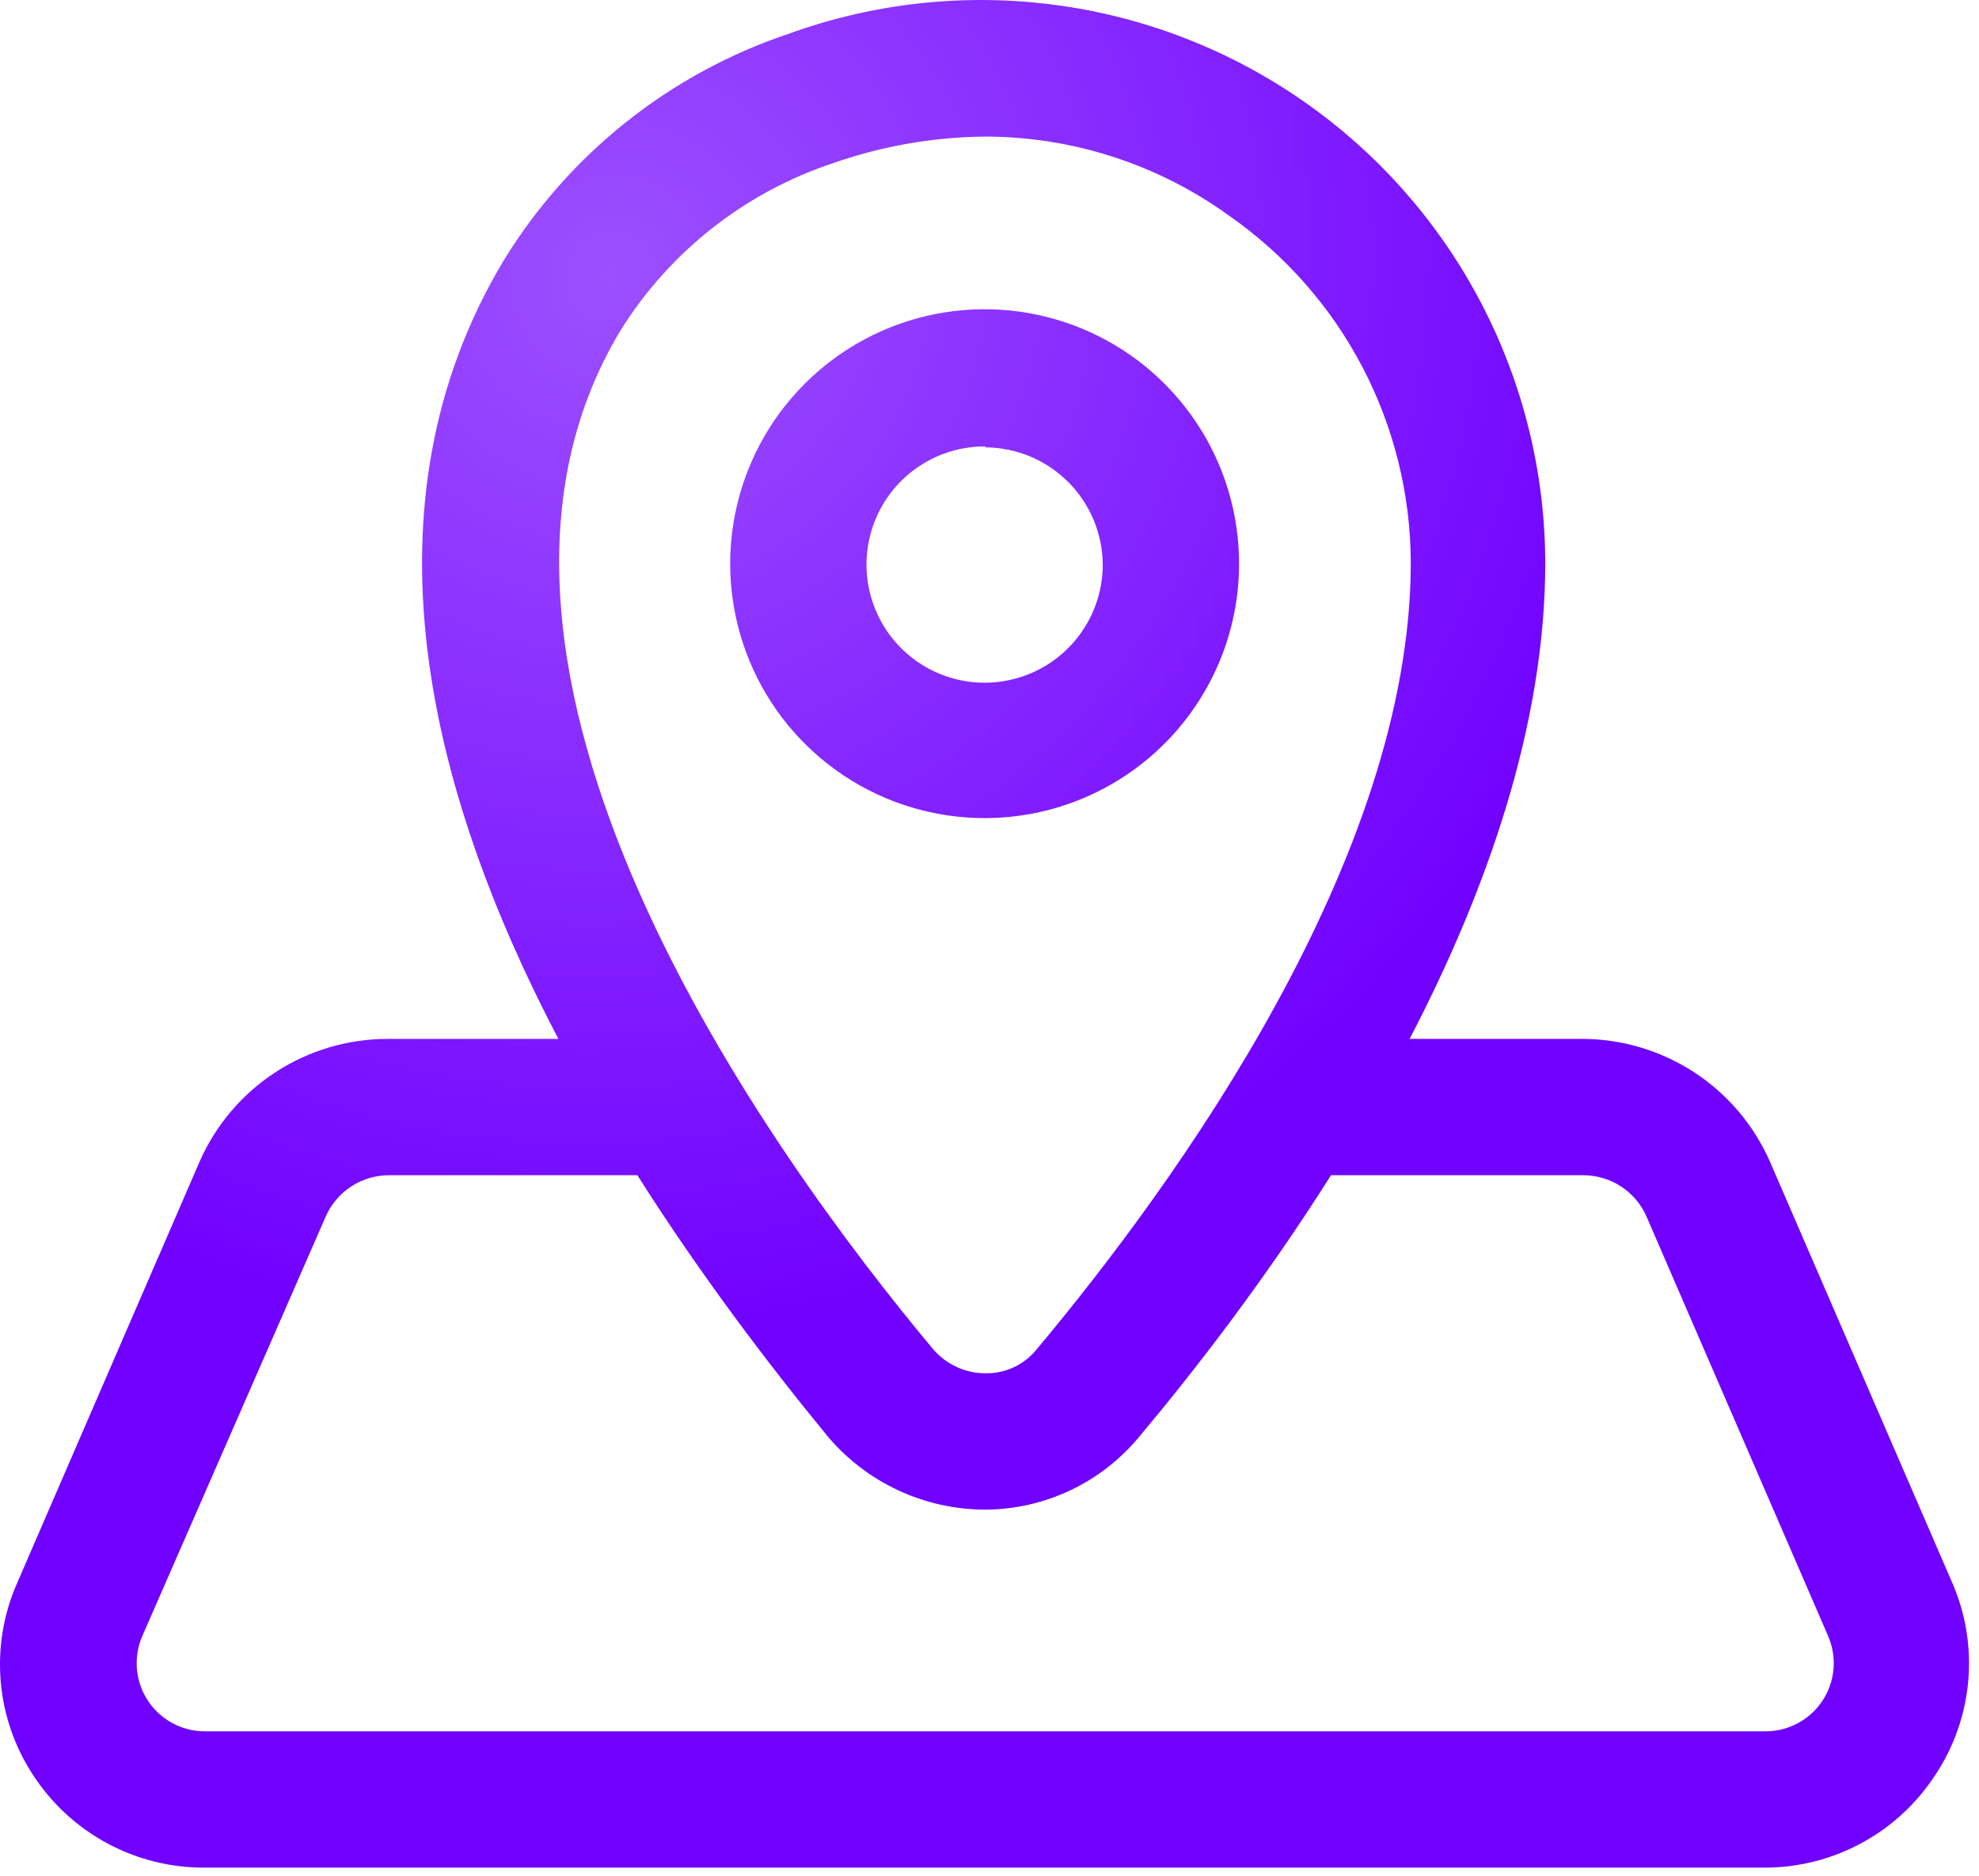 <?xml version="1.0" encoding="UTF-8"?> <svg xmlns="http://www.w3.org/2000/svg" width="96" height="91" viewBox="0 0 96 91" fill="none"> <g clip-path="url(#clip0_4051_12327)"> <path fill-rule="evenodd" clip-rule="evenodd" d="M47.806 73.234C46.344 73.235 44.9 72.916 43.575 72.299C42.249 71.682 41.075 70.783 40.135 69.663C37.248 66.142 33.964 61.822 30.918 57.012H18.852C18.208 57.015 17.578 57.204 17.039 57.556C16.499 57.908 16.073 58.407 15.81 58.995L6.905 79.361C6.685 79.865 6.595 80.416 6.641 80.964C6.688 81.512 6.871 82.04 7.173 82.5C7.475 82.959 7.886 83.336 8.371 83.596C8.855 83.857 9.397 83.992 9.947 83.99H85.636C86.186 83.992 86.728 83.857 87.212 83.596C87.697 83.336 88.109 82.959 88.411 82.5C88.713 82.04 88.895 81.512 88.942 80.964C88.989 80.416 88.898 79.865 88.678 79.361L79.862 58.995C79.599 58.407 79.172 57.908 78.633 57.556C78.093 57.204 77.464 57.015 76.82 57.012H64.566C61.364 62.084 57.971 66.472 55.255 69.707C54.347 70.804 53.209 71.688 51.922 72.297C50.635 72.907 49.23 73.227 47.806 73.234ZM68.379 50.399C72.133 43.188 74.96 35.148 74.96 27.3C74.948 22.907 73.879 18.582 71.844 14.689C69.808 10.796 66.865 7.451 63.264 4.935C59.663 2.419 55.509 0.806 51.154 0.234C46.798 -0.339 42.369 0.145 38.24 1.645C32.496 3.572 27.612 7.457 24.442 12.621C17.294 24.524 20.803 38.405 27.086 50.399H18.808C16.873 50.398 14.98 50.96 13.36 52.017C11.739 53.074 10.462 54.58 9.683 56.35L0.866 76.716C0.182 78.233 -0.105 79.9 0.034 81.558C0.173 83.217 0.732 84.812 1.66 86.194C2.567 87.559 3.799 88.676 5.246 89.446C6.693 90.216 8.308 90.613 9.947 90.602H85.636C87.275 90.596 88.887 90.182 90.327 89.397C91.766 88.612 92.987 87.481 93.88 86.106C94.791 84.734 95.342 83.154 95.481 81.513C95.62 79.872 95.342 78.222 94.673 76.716L85.857 56.35C85.078 54.58 83.8 53.074 82.18 52.017C80.559 50.96 78.666 50.398 76.732 50.399H68.379ZM47.802 6.626C45.296 6.647 42.81 7.079 40.444 7.904C36.141 9.323 32.474 12.21 30.084 16.059C20.254 32.414 37.402 56.042 45.249 65.432C45.563 65.804 45.954 66.103 46.396 66.309C46.837 66.514 47.319 66.621 47.806 66.622C48.277 66.629 48.743 66.53 49.171 66.331C49.598 66.133 49.976 65.84 50.274 65.476C57.063 57.364 68.436 41.627 68.436 27.3C68.428 23.992 67.622 20.734 66.088 17.802C64.553 14.871 62.334 12.353 59.62 10.461C56.18 7.975 52.046 6.633 47.802 6.626ZM47.808 39.687C45.363 39.696 42.97 38.978 40.934 37.626C38.897 36.273 37.308 34.346 36.369 32.088C35.429 29.831 35.181 27.346 35.656 24.947C36.131 22.549 37.307 20.346 39.036 18.617C40.765 16.888 42.968 15.711 45.367 15.236C47.765 14.762 50.25 15.01 52.508 15.95C54.765 16.889 56.692 18.478 58.045 20.515C59.398 22.551 60.115 24.944 60.107 27.389C60.095 30.647 58.795 33.768 56.492 36.072C54.188 38.376 51.066 39.676 47.808 39.687ZM47.808 21.658C46.672 21.649 45.56 21.978 44.612 22.602C43.664 23.227 42.922 24.118 42.482 25.165C42.041 26.211 41.922 27.365 42.138 28.479C42.354 29.594 42.896 30.619 43.696 31.425C44.495 32.231 45.517 32.781 46.629 33.006C47.742 33.23 48.897 33.12 49.946 32.687C50.996 32.255 51.894 31.52 52.525 30.577C53.157 29.634 53.494 28.524 53.494 27.389C53.483 25.884 52.88 24.444 51.816 23.38C50.752 22.316 49.312 21.713 47.808 21.702V21.658Z" fill="url(#paint0_radial_4051_12327)"></path> </g> <defs> <radialGradient id="paint0_radial_4051_12327" cx="0" cy="0" r="1" gradientUnits="userSpaceOnUse" gradientTransform="translate(29.317 13.232) rotate(53.345) scale(52.275 53.141)"> <stop stop-color="#9C4FFF"></stop> <stop offset="1" stop-color="#7000FF"></stop> </radialGradient> <clipPath id="clip0_4051_12327"> <rect width="96" height="91" fill="white"></rect> </clipPath> </defs> </svg> 